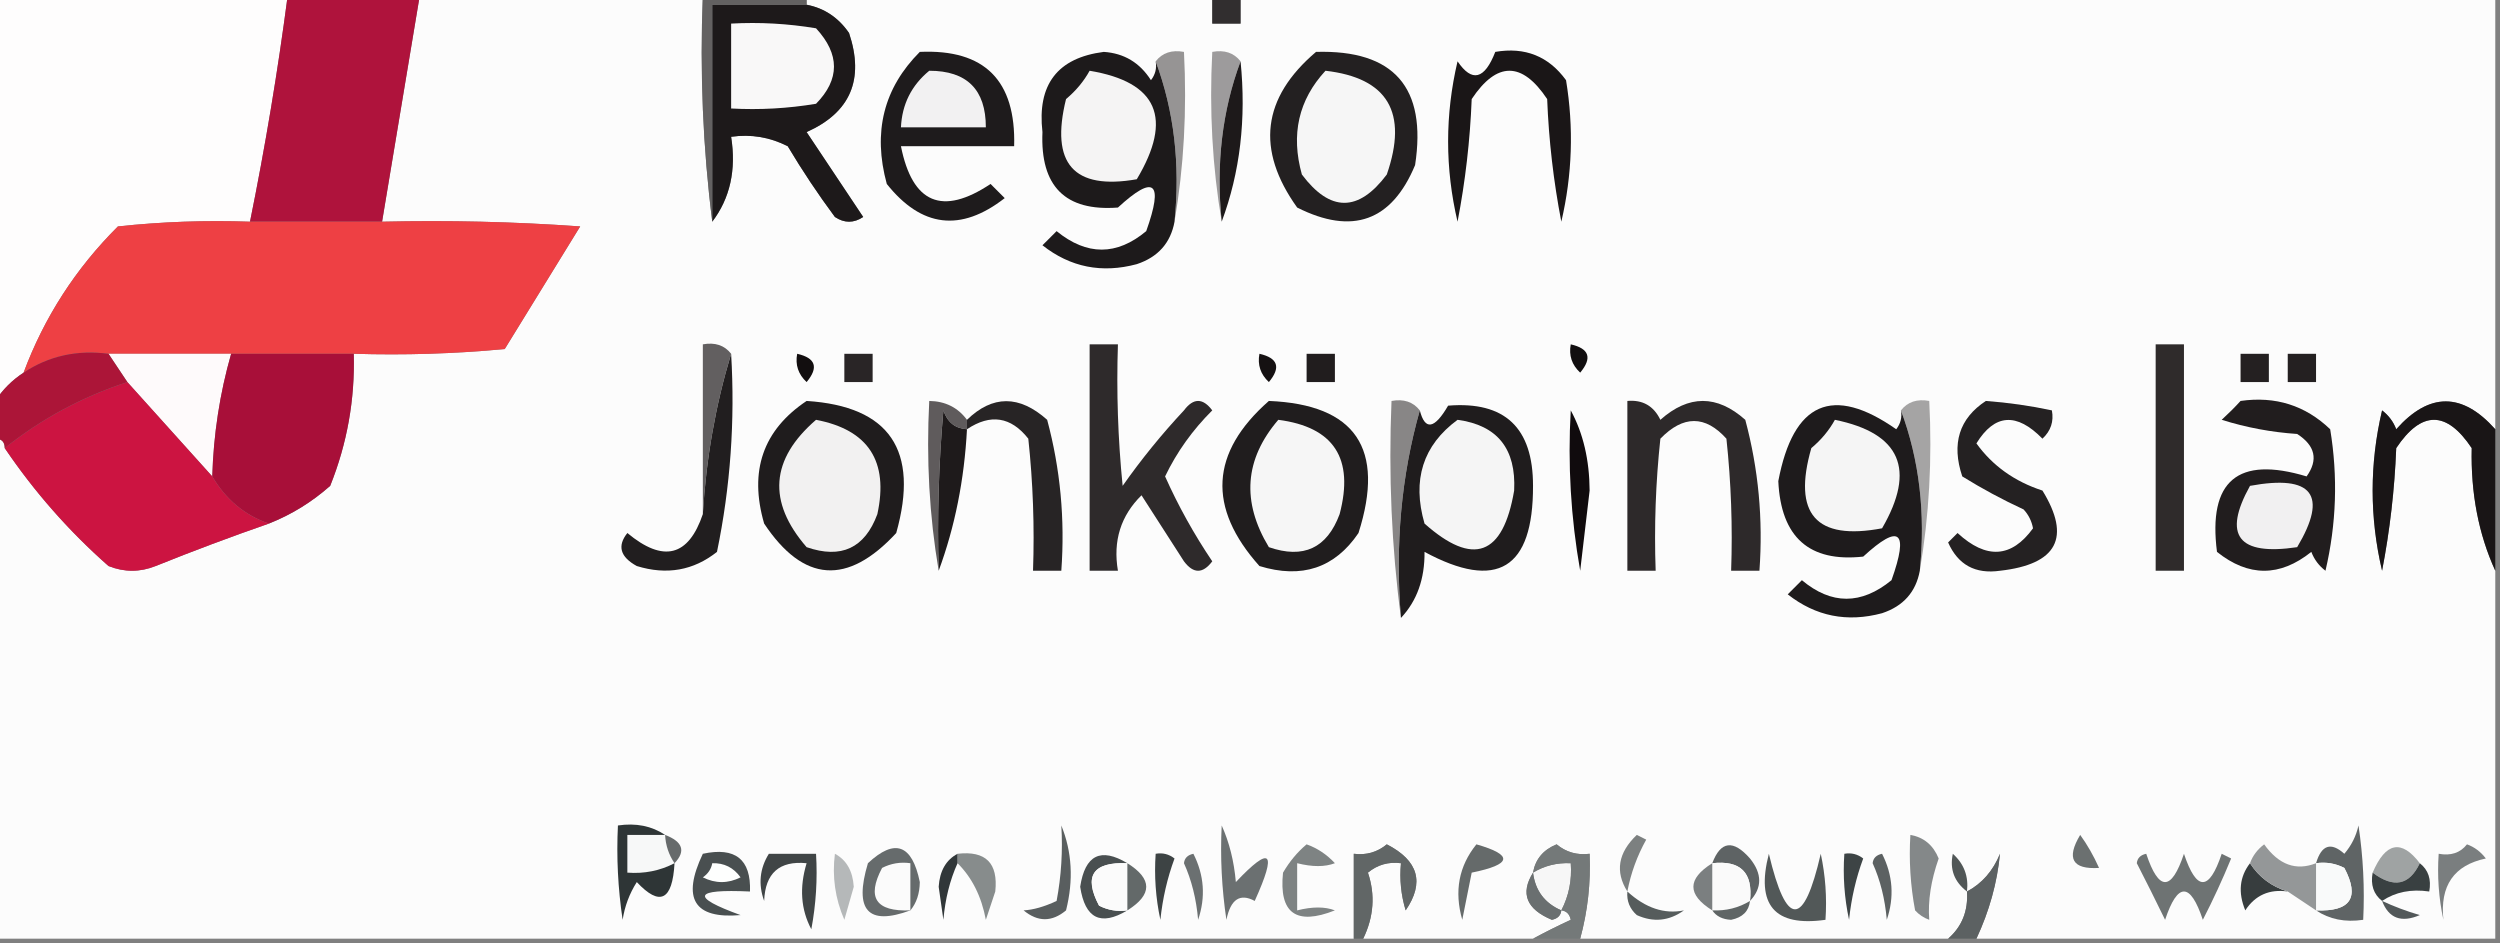 <!--?xml version="1.0" encoding="UTF-8"?-->

<svg xmlns:xlink="http://www.w3.org/1999/xlink" style="shape-rendering:geometricPrecision; text-rendering:geometricPrecision; image-rendering:optimizeQuality; fill-rule:evenodd; clip-rule:evenodd" height="100px" width="265px" version="1.1" xmlns="http://www.w3.org/2000/svg">
<rect width="100%" height="100%" fill="#808080" stroke="none"/>
<g><path d="M -0.5,-0.5 C 9.833,-0.5 20.167,-0.5 30.5,-0.5C 29.442,7.581 28.108,15.582 26.5,23.5C 21.822,23.334 17.155,23.501 12.5,24C 8.024,28.458 4.69,33.625 2.5,39.5C 1.272,40.306 0.272,41.306 -0.5,42.5C -0.5,28.167 -0.5,13.833 -0.5,-0.5 Z" fill="#fefdfd" style="opacity:1"></path></g>
<g><path d="M 44.5,-0.5 C 54.5,-0.5 64.5,-0.5 74.5,-0.5C 74.174,7.684 74.508,15.684 75.5,23.5C 77.388,21.012 78.055,18.012 77.5,14.5C 79.604,14.201 81.604,14.534 83.5,15.5C 85.043,18.086 86.709,20.586 88.5,23C 89.5,23.667 90.5,23.667 91.5,23C 89.5,20 87.5,17 85.5,14C 90.143,11.928 91.643,8.428 90,3.5C 88.871,1.859 87.371,0.859 85.5,0.5C 85.5,0.167 85.5,-0.167 85.5,-0.5C 99.833,-0.5 114.167,-0.5 128.5,-0.5C 128.5,0.5 128.5,1.5 128.5,2.5C 129.5,2.5 130.5,2.5 131.5,2.5C 131.5,1.5 131.5,0.5 131.5,-0.5C 175.833,-0.5 220.167,-0.5 264.5,-0.5C 264.5,14.833 264.5,30.167 264.5,45.5C 260.996,41.565 257.496,41.565 254,45.5C 253.692,44.692 253.192,44.025 252.5,43.5C 251.167,49.167 251.167,54.833 252.5,60.5C 253.328,56.204 253.828,51.871 254,47.5C 256.667,43.5 259.333,43.5 262,47.5C 261.892,52.28 262.725,56.614 264.5,60.5C 264.5,73.5 264.5,86.5 264.5,99.5C 246.167,99.5 227.833,99.5 209.5,99.5C 210.866,96.579 211.699,93.579 212,90.5C 211.26,92.319 210.093,93.652 208.5,94.5C 208.635,96.554 207.968,98.221 206.5,99.5C 193.5,99.5 180.5,99.5 167.5,99.5C 168.299,96.57 168.632,93.57 168.5,90.5C 167.178,90.67 166.011,90.337 165,89.5C 163.583,90.078 162.75,91.078 162.5,92.5C 161.13,94.707 161.797,96.374 164.5,97.5C 165.107,97.376 165.44,97.043 165.5,96.5C 166.043,96.56 166.376,96.893 166.5,97.5C 165.051,98.172 163.718,98.839 162.5,99.5C 156.5,99.5 150.5,99.5 144.5,99.5C 145.625,97.18 145.792,94.846 145,92.5C 146.011,91.663 147.178,91.33 148.5,91.5C 148.34,93.199 148.506,94.866 149,96.5C 151.022,93.552 150.356,91.219 147,89.5C 145.989,90.337 144.822,90.67 143.5,90.5C 143.5,93.5 143.5,96.5 143.5,99.5C 95.5,99.5 47.5,99.5 -0.5,99.5C -0.5,81.833 -0.5,64.167 -0.5,46.5C 0.167,46.5 0.5,46.833 0.5,47.5C 3.644,52.143 7.311,56.309 11.5,60C 13.167,60.667 14.833,60.667 16.5,60C 20.485,58.395 24.485,56.895 28.5,55.5C 30.89,54.554 33.056,53.221 35,51.5C 36.796,47.017 37.63,42.351 37.5,37.5C 42.844,37.666 48.177,37.499 53.5,37C 56.167,32.667 58.833,28.333 61.5,24C 54.508,23.5 47.508,23.334 40.5,23.5C 41.837,15.489 43.17,7.489 44.5,-0.5 Z" fill="#fcfcfc" style="opacity:1"></path></g>
<g><path d="M 85.5,0.5 C 87.371,0.859 88.871,1.859 90,3.5C 91.643,8.428 90.143,11.928 85.5,14C 87.5,17 89.5,20 91.5,23C 90.5,23.667 89.5,23.667 88.5,23C 86.709,20.586 85.043,18.086 83.5,15.5C 81.604,14.534 79.604,14.201 77.5,14.5C 78.055,18.012 77.388,21.012 75.5,23.5C 75.5,15.833 75.5,8.167 75.5,0.5C 78.833,0.5 82.167,0.5 85.5,0.5 Z" fill="#1d191a" style="opacity:1"></path></g>
<g><path d="M 30.5,-0.5 C 35.167,-0.5 39.833,-0.5 44.5,-0.5C 43.17,7.489 41.837,15.489 40.5,23.5C 35.833,23.5 31.167,23.5 26.5,23.5C 28.108,15.582 29.442,7.581 30.5,-0.5 Z" fill="#af133c" style="opacity:1"></path></g>
<g><path d="M 74.5,-0.5 C 78.167,-0.5 81.833,-0.5 85.5,-0.5C 85.5,-0.167 85.5,0.167 85.5,0.5C 82.167,0.5 78.833,0.5 75.5,0.5C 75.5,8.167 75.5,15.833 75.5,23.5C 74.508,15.684 74.174,7.684 74.5,-0.5 Z" fill="#636161" style="opacity:1"></path></g>
<g><path d="M 128.5,-0.5 C 129.5,-0.5 130.5,-0.5 131.5,-0.5C 131.5,0.5 131.5,1.5 131.5,2.5C 130.5,2.5 129.5,2.5 128.5,2.5C 128.5,1.5 128.5,0.5 128.5,-0.5 Z" fill="#312e2f" style="opacity:1"></path></g>
<g><path d="M 77.5,2.5 C 80.518,2.335 83.518,2.502 86.5,3C 89.034,5.747 89.034,8.413 86.5,11C 83.518,11.498 80.518,11.665 77.5,11.5C 77.5,8.5 77.5,5.5 77.5,2.5 Z" fill="#f9f8f8" style="opacity:1"></path></g>
<g><path d="M 139.5,5.5 C 147.761,5.264 151.261,9.264 150,17.5C 147.523,23.45 143.357,24.95 137.5,22C 133.106,15.866 133.773,10.366 139.5,5.5 Z" fill="#232021" style="opacity:1"></path></g>
<g><path d="M 122.5,6.5 C 123.209,5.596 124.209,5.263 125.5,5.5C 125.823,11.69 125.49,17.69 124.5,23.5C 125.117,17.402 124.45,11.735 122.5,6.5 Z" fill="#969494" style="opacity:1"></path></g>
<g><path d="M 131.5,6.5 C 129.55,11.735 128.883,17.402 129.5,23.5C 128.51,17.69 128.177,11.69 128.5,5.5C 129.791,5.263 130.791,5.596 131.5,6.5 Z" fill="#9d9b9c" style="opacity:1"></path></g>
<g><path d="M 131.5,6.5 C 132.117,12.598 131.45,18.265 129.5,23.5C 128.883,17.402 129.55,11.735 131.5,6.5 Z" fill="#1d191a" style="opacity:1"></path></g>
<g><path d="M 122.5,6.5 C 124.45,11.735 125.117,17.402 124.5,23.5C 124.084,25.753 122.751,27.253 120.5,28C 116.793,28.996 113.459,28.33 110.5,26C 111,25.5 111.5,25 112,24.5C 115.204,27.113 118.37,27.113 121.5,24.5C 123.363,19.278 122.363,18.445 118.5,22C 112.921,22.422 110.255,19.755 110.5,14C 109.922,8.967 112.088,6.134 117,5.5C 119.151,5.643 120.818,6.643 122,8.5C 122.464,7.906 122.631,7.239 122.5,6.5 Z" fill="#1d1a1b" style="opacity:1"></path></g>
<g><path d="M 115.5,7.5 C 122.698,8.699 124.365,12.532 120.5,19C 113.806,20.176 111.306,17.343 113,10.5C 114.045,9.627 114.878,8.627 115.5,7.5 Z" fill="#f5f4f4" style="opacity:1"></path></g>
<g><path d="M 140.5,7.5 C 147.109,8.258 149.276,11.925 147,18.5C 144,22.5 141,22.5 138,18.5C 136.812,14.259 137.645,10.592 140.5,7.5 Z" fill="#f6f6f6" style="opacity:1"></path></g>
<g><path d="M 158.5,5.5 C 161.652,4.959 164.152,5.959 166,8.5C 166.829,13.533 166.662,18.533 165.5,23.5C 164.672,19.204 164.172,14.871 164,10.5C 161.333,6.5 158.667,6.5 156,10.5C 155.828,14.871 155.328,19.204 154.5,23.5C 153.167,17.833 153.167,12.167 154.5,6.5C 156.03,8.762 157.363,8.428 158.5,5.5 Z" fill="#1a1617" style="opacity:1"></path></g>
<g><path d="M 97.5,5.5 C 104.364,5.191 107.697,8.525 107.5,15.5C 103.5,15.5 99.5,15.5 95.5,15.5C 96.712,21.572 99.878,22.905 105,19.5C 105.5,20 106,20.5 106.5,21C 101.85,24.622 97.683,24.122 94,19.5C 92.496,14.01 93.663,9.343 97.5,5.5 Z" fill="#1e1b1c" style="opacity:1"></path></g>
<g><path d="M 98.5,7.5 C 102.5,7.5 104.5,9.5 104.5,13.5C 101.5,13.5 98.5,13.5 95.5,13.5C 95.615,11.053 96.615,9.053 98.5,7.5 Z" fill="#f2f1f2" style="opacity:1"></path></g>
<g><path d="M 26.5,23.5 C 31.167,23.5 35.833,23.5 40.5,23.5C 47.508,23.334 54.508,23.5 61.5,24C 58.833,28.333 56.167,32.667 53.5,37C 48.177,37.499 42.844,37.666 37.5,37.5C 33.167,37.5 28.833,37.5 24.5,37.5C 20.167,37.5 15.833,37.5 11.5,37.5C 8.162,37.065 5.162,37.732 2.5,39.5C 4.69,33.625 8.024,28.458 12.5,24C 17.155,23.501 21.822,23.334 26.5,23.5 Z" fill="#ee4044" style="opacity:1"></path></g>
<g><path d="M 11.5,37.5 C 15.833,37.5 20.167,37.5 24.5,37.5C 23.298,41.714 22.631,46.048 22.5,50.5C 19.5,47.167 16.5,43.833 13.5,40.5C 12.833,39.5 12.167,38.5 11.5,37.5 Z" fill="#fefafb" style="opacity:1"></path></g>
<g><path d="M 166.5,36.5 C 168.465,36.948 168.798,37.948 167.5,39.5C 166.614,38.675 166.281,37.675 166.5,36.5 Z" fill="#110e0f" style="opacity:1"></path></g>
<g><path d="M 228.5,36.5 C 229.5,36.5 230.5,36.5 231.5,36.5C 231.5,44.5 231.5,52.5 231.5,60.5C 230.5,60.5 229.5,60.5 228.5,60.5C 228.5,52.5 228.5,44.5 228.5,36.5 Z" fill="#2f2b2b" style="opacity:1"></path></g>
<g><path d="M 77.5,37.5 C 75.854,42.927 74.854,48.594 74.5,54.5C 74.5,48.5 74.5,42.5 74.5,36.5C 75.791,36.263 76.791,36.596 77.5,37.5 Z" fill="#625f60" style="opacity:1"></path></g>
<g><path d="M 84.5,37.5 C 86.465,37.948 86.798,38.948 85.5,40.5C 84.614,39.675 84.281,38.675 84.5,37.5 Z" fill="#120e0f" style="opacity:1"></path></g>
<g><path d="M 89.5,37.5 C 90.5,37.5 91.5,37.5 92.5,37.5C 92.5,38.5 92.5,39.5 92.5,40.5C 91.5,40.5 90.5,40.5 89.5,40.5C 89.5,39.5 89.5,38.5 89.5,37.5 Z" fill="#292526" style="opacity:1"></path></g>
<g><path d="M 133.5,37.5 C 135.465,37.948 135.798,38.948 134.5,40.5C 133.614,39.675 133.281,38.675 133.5,37.5 Z" fill="#151112" style="opacity:1"></path></g>
<g><path d="M 237.5,37.5 C 238.5,37.5 239.5,37.5 240.5,37.5C 240.5,38.5 240.5,39.5 240.5,40.5C 239.5,40.5 238.5,40.5 237.5,40.5C 237.5,39.5 237.5,38.5 237.5,37.5 Z" fill="#242021" style="opacity:1"></path></g>
<g><path d="M 138.5,37.5 C 139.5,37.5 140.5,37.5 141.5,37.5C 141.5,38.5 141.5,39.5 141.5,40.5C 140.5,40.5 139.5,40.5 138.5,40.5C 138.5,39.5 138.5,38.5 138.5,37.5 Z" fill="#211d1e" style="opacity:1"></path></g>
<g><path d="M 242.5,37.5 C 243.5,37.5 244.5,37.5 245.5,37.5C 245.5,38.5 245.5,39.5 245.5,40.5C 244.5,40.5 243.5,40.5 242.5,40.5C 242.5,39.5 242.5,38.5 242.5,37.5 Z" fill="#242021" style="opacity:1"></path></g>
<g><path d="M 24.5,37.5 C 28.833,37.5 33.167,37.5 37.5,37.5C 37.63,42.351 36.796,47.017 35,51.5C 33.056,53.221 30.89,54.554 28.5,55.5C 25.94,54.615 23.94,52.949 22.5,50.5C 22.631,46.048 23.298,41.714 24.5,37.5 Z" fill="#a80f39" style="opacity:1"></path></g>
<g><path d="M 13.5,40.5 C 16.5,43.833 19.5,47.167 22.5,50.5C 23.94,52.949 25.94,54.615 28.5,55.5C 24.485,56.895 20.485,58.395 16.5,60C 14.833,60.667 13.167,60.667 11.5,60C 7.311,56.309 3.644,52.143 0.5,47.5C 4.387,44.389 8.72,42.056 13.5,40.5 Z" fill="#cc1441" style="opacity:1"></path></g>
<g><path d="M 11.5,37.5 C 12.167,38.5 12.833,39.5 13.5,40.5C 8.72,42.056 4.387,44.389 0.5,47.5C 0.5,46.833 0.167,46.5 -0.5,46.5C -0.5,45.167 -0.5,43.833 -0.5,42.5C 0.272,41.306 1.272,40.306 2.5,39.5C 5.162,37.732 8.162,37.065 11.5,37.5 Z" fill="#ac1538" style="opacity:1"></path></g>
<g><path d="M 134.5,42.5 C 143.688,42.878 146.854,47.544 144,56.5C 141.487,60.212 137.987,61.378 133.5,60C 127.953,53.797 128.286,47.964 134.5,42.5 Z" fill="#201d1e" style="opacity:1"></path></g>
<g><path d="M 201.5,43.5 C 202.209,42.596 203.209,42.263 204.5,42.5C 204.823,48.69 204.49,54.69 203.5,60.5C 204.117,54.402 203.45,48.735 201.5,43.5 Z" fill="#a5a4a4" style="opacity:1"></path></g>
<g><path d="M 102.5,44.5 C 102.5,44.833 102.5,45.167 102.5,45.5C 101.25,45.423 100.417,44.756 100,43.5C 99.501,49.157 99.334,54.824 99.5,60.5C 98.51,54.69 98.177,48.69 98.5,42.5C 100.199,42.527 101.533,43.194 102.5,44.5 Z" fill="#5f5b5c" style="opacity:1"></path></g>
<g><path d="M 150.5,43.5 C 148.537,50.424 147.87,57.757 148.5,65.5C 147.508,58.018 147.175,50.352 147.5,42.5C 148.791,42.263 149.791,42.596 150.5,43.5 Z" fill="#888686" style="opacity:1"></path></g>
<g><path d="M 166.5,43.5 C 167.814,45.915 168.481,48.748 168.5,52C 168.167,54.833 167.833,57.667 167.5,60.5C 166.505,54.872 166.171,49.206 166.5,43.5 Z" fill="#100b0d" style="opacity:1"></path></g>
<g><path d="M 135.5,44.5 C 141.392,45.264 143.559,48.598 142,54.5C 140.666,58.104 138.166,59.271 134.5,58C 131.585,53.176 131.919,48.676 135.5,44.5 Z" fill="#f6f6f6" style="opacity:1"></path></g>
<g><path d="M 102.5,45.5 C 102.5,45.167 102.5,44.833 102.5,44.5C 105.216,41.866 108.049,41.866 111,44.5C 112.397,49.708 112.897,55.041 112.5,60.5C 111.5,60.5 110.5,60.5 109.5,60.5C 109.666,55.822 109.499,51.155 109,46.5C 107.158,44.166 104.991,43.832 102.5,45.5 Z" fill="#272425" style="opacity:1"></path></g>
<g><path d="M 237.5,42.5 C 241.192,41.971 244.358,42.971 247,45.5C 247.829,50.533 247.662,55.533 246.5,60.5C 245.808,59.975 245.308,59.308 245,58.5C 241.667,61.167 238.333,61.167 235,58.5C 234.036,50.966 237.202,48.299 244.5,50.5C 245.754,48.741 245.421,47.241 243.5,46C 240.774,45.818 238.107,45.318 235.5,44.5C 236.243,43.818 236.909,43.151 237.5,42.5 Z" fill="#211d1e" style="opacity:1"></path></g>
<g><path d="M 264.5,45.5 C 264.5,50.5 264.5,55.5 264.5,60.5C 262.725,56.614 261.892,52.28 262,47.5C 259.333,43.5 256.667,43.5 254,47.5C 253.828,51.871 253.328,56.204 252.5,60.5C 251.167,54.833 251.167,49.167 252.5,43.5C 253.192,44.025 253.692,44.692 254,45.5C 257.496,41.565 260.996,41.565 264.5,45.5 Z" fill="#191516" style="opacity:1"></path></g>
<g><path d="M 102.5,45.5 C 102.215,50.859 101.215,55.859 99.5,60.5C 99.334,54.824 99.501,49.157 100,43.5C 100.417,44.756 101.25,45.423 102.5,45.5 Z" fill="#1e1a1b" style="opacity:1"></path></g>
<g><path d="M 172.5,42.5 C 174.124,42.36 175.29,43.027 176,44.5C 179,41.833 182,41.833 185,44.5C 186.397,49.708 186.897,55.041 186.5,60.5C 185.5,60.5 184.5,60.5 183.5,60.5C 183.666,55.822 183.499,51.155 183,46.5C 180.756,44.006 178.423,44.006 176,46.5C 175.501,51.155 175.334,55.822 175.5,60.5C 174.5,60.5 173.5,60.5 172.5,60.5C 172.5,54.5 172.5,48.5 172.5,42.5 Z" fill="#2d292a" style="opacity:1"></path></g>
<g><path d="M 85.5,42.5 C 94.302,43.064 97.469,47.731 95,56.5C 89.833,62.092 85.167,61.759 81,55.5C 79.379,49.923 80.879,45.589 85.5,42.5 Z" fill="#1f1c1d" style="opacity:1"></path></g>
<g><path d="M 86.5,44.5 C 92.05,45.561 94.216,48.895 93,54.5C 91.666,58.104 89.166,59.271 85.5,58C 81.327,53.183 81.661,48.683 86.5,44.5 Z" fill="#f2f1f1" style="opacity:1"></path></g>
<g><path d="M 115.5,36.5 C 116.5,36.5 117.5,36.5 118.5,36.5C 118.334,41.511 118.501,46.511 119,51.5C 120.977,48.688 123.144,46.022 125.5,43.5C 126.5,42.167 127.5,42.167 128.5,43.5C 126.411,45.58 124.744,47.913 123.5,50.5C 124.896,53.624 126.563,56.624 128.5,59.5C 127.5,60.833 126.5,60.833 125.5,59.5C 124,57.167 122.5,54.833 121,52.5C 118.797,54.669 117.964,57.335 118.5,60.5C 117.5,60.5 116.5,60.5 115.5,60.5C 115.5,52.5 115.5,44.5 115.5,36.5 Z" fill="#2e2a2b" style="opacity:1"></path></g>
<g><path d="M 238.5,51.5 C 245.137,50.282 246.803,52.449 243.5,58C 237.244,58.934 235.577,56.767 238.5,51.5 Z" fill="#f1f0f1" style="opacity:1"></path></g>
<g><path d="M 210.5,42.5 C 212.861,42.674 215.194,43.007 217.5,43.5C 217.719,44.675 217.386,45.675 216.5,46.5C 213.763,43.697 211.429,43.864 209.5,47C 211.21,49.372 213.544,51.038 216.5,52C 219.562,56.983 218.062,59.816 212,60.5C 209.383,60.873 207.55,59.873 206.5,57.5C 206.833,57.167 207.167,56.833 207.5,56.5C 210.552,59.311 213.219,59.144 215.5,56C 215.355,55.228 215.022,54.561 214.5,54C 212.254,52.961 210.087,51.794 208,50.5C 206.837,47.029 207.67,44.362 210.5,42.5 Z" fill="#242122" style="opacity:1"></path></g>
<g><path d="M 77.5,37.5 C 77.925,44.615 77.425,51.615 76,58.5C 73.503,60.478 70.669,60.978 67.5,60C 65.74,59.035 65.406,57.868 66.5,56.5C 70.309,59.669 72.976,59.002 74.5,54.5C 74.854,48.594 75.854,42.927 77.5,37.5 Z" fill="#211e1f" style="opacity:1"></path></g>
<g><path d="M 148.5,65.5 C 147.87,57.757 148.537,50.424 150.5,43.5C 151.053,45.657 152.053,45.49 153.5,43C 159.509,42.507 162.509,45.34 162.5,51.5C 162.527,60.316 158.694,62.65 151,58.5C 151.03,61.361 150.197,63.695 148.5,65.5 Z" fill="#1f1c1d" style="opacity:1"></path></g>
<g><path d="M 154.5,44.5 C 158.722,45.071 160.722,47.571 160.5,52C 159.328,58.913 156.161,60.08 151,55.5C 149.663,50.872 150.83,47.205 154.5,44.5 Z" fill="#f5f5f5" style="opacity:1"></path></g>
<g><path d="M 201.5,43.5 C 203.45,48.735 204.117,54.402 203.5,60.5C 203.084,62.752 201.751,64.252 199.5,65C 195.793,65.996 192.459,65.33 189.5,63C 190,62.5 190.5,62 191,61.5C 194.13,64.122 197.297,64.122 200.5,61.5C 202.363,56.278 201.363,55.445 197.5,59C 191.781,59.623 188.781,56.956 188.5,51C 190.089,42.613 194.256,40.78 201,45.5C 201.464,44.906 201.631,44.239 201.5,43.5 Z" fill="#1e1b1c" style="opacity:1"></path></g>
<g><path d="M 194.5,44.5 C 201.456,45.919 203.123,49.752 199.5,56C 192.495,57.324 189.995,54.49 192,47.5C 193.045,46.627 193.878,45.627 194.5,44.5 Z" fill="#f5f5f5" style="opacity:1"></path></g>
<g><path d="M 70.5,88.5 C 70.557,89.609 70.89,90.609 71.5,91.5C 69.958,92.301 68.291,92.634 66.5,92.5C 66.5,91.167 66.5,89.833 66.5,88.5C 67.833,88.5 69.167,88.5 70.5,88.5 Z" fill="#f7f8f8" style="opacity:1"></path></g>
<g><path d="M 129.5,87.5 C 130.309,89.292 130.809,91.292 131,93.5C 134.724,89.56 135.39,90.227 133,95.5C 131.442,94.655 130.442,95.322 130,97.5C 129.502,94.183 129.335,90.85 129.5,87.5 Z" fill="#6b7071" style="opacity:1"></path></g>
<g><path d="M 70.5,88.5 C 69.167,88.5 67.833,88.5 66.5,88.5C 66.5,89.833 66.5,91.167 66.5,92.5C 68.291,92.634 69.958,92.301 71.5,91.5C 71.282,95.451 69.949,96.118 67.5,93.5C 66.719,94.729 66.219,96.062 66,97.5C 65.502,94.183 65.335,90.85 65.5,87.5C 67.415,87.216 69.081,87.549 70.5,88.5 Z" fill="#2e3536" style="opacity:1"></path></g>
<g><path d="M 112.5,87.5 C 113.638,90.303 113.805,93.303 113,96.5C 111.506,97.747 110.006,97.747 108.5,96.5C 109.53,96.445 110.697,96.112 112,95.5C 112.497,92.854 112.664,90.187 112.5,87.5 Z" fill="#595e5f" style="opacity:1"></path></g>
<g><path d="M 70.5,88.5 C 72.382,89.221 72.715,90.221 71.5,91.5C 70.89,90.609 70.557,89.609 70.5,88.5 Z" fill="#666a6b" style="opacity:1"></path></g>
<g><path d="M 81.5,90.5 C 83.167,90.5 84.833,90.5 86.5,90.5C 86.664,93.187 86.497,95.854 86,98.5C 84.887,96.408 84.721,94.075 85.5,91.5C 82.612,91.22 81.112,92.553 81,95.5C 80.36,93.735 80.527,92.068 81.5,90.5 Z" fill="#404546" style="opacity:1"></path></g>
<g><path d="M 119.5,91.5 C 115.839,91.35 114.839,92.85 116.5,96C 117.448,96.483 118.448,96.65 119.5,96.5C 116.676,98.201 115.009,97.367 114.5,94C 115.009,90.633 116.676,89.799 119.5,91.5 Z" fill="#494f50" style="opacity:1"></path></g>
<g><path d="M 185.5,95.5 C 185.833,92.5 184.5,91.167 181.5,91.5C 182.389,89.141 183.722,88.975 185.5,91C 186.801,92.615 186.801,94.115 185.5,95.5 Z" fill="#5e6364" style="opacity:1"></path></g>
<g><path d="M 220.5,88.5 C 221.249,89.531 221.915,90.698 222.5,92C 219.668,92.174 219.001,91.007 220.5,88.5 Z" fill="#6b7070" style="opacity:1"></path></g>
<g><path d="M 245.5,96.5 C 249.161,96.65 250.161,95.15 248.5,92C 247.552,91.517 246.552,91.35 245.5,91.5C 246.078,89.556 247.078,89.223 248.5,90.5C 249.251,89.624 249.751,88.624 250,87.5C 250.498,90.817 250.665,94.15 250.5,97.5C 248.585,97.784 246.919,97.451 245.5,96.5 Z" fill="#5f6465" style="opacity:1"></path></g>
<g><path d="M 88.5,90.5 C 89.725,91.152 90.392,92.319 90.5,94C 90.167,95.167 89.833,96.333 89.5,97.5C 88.526,95.257 88.192,92.924 88.5,90.5 Z" fill="#b5b8b9" style="opacity:1"></path></g>
<g><path d="M 96.5,96.5 C 92.001,98.163 90.501,96.496 92,91.5C 94.853,88.833 96.686,89.5 97.5,93.5C 97.481,94.726 97.147,95.726 96.5,96.5 Z" fill="#666b6c" style="opacity:1"></path></g>
<g><path d="M 96.5,96.5 C 92.839,96.65 91.839,95.15 93.5,92C 94.448,91.517 95.448,91.35 96.5,91.5C 96.5,93.167 96.5,94.833 96.5,96.5 Z" fill="#fbfbfb" style="opacity:1"></path></g>
<g><path d="M 119.5,91.5 C 119.5,93.167 119.5,94.833 119.5,96.5C 118.448,96.65 117.448,96.483 116.5,96C 114.839,92.85 115.839,91.35 119.5,91.5 Z" fill="#fbfbfb" style="opacity:1"></path></g>
<g><path d="M 156.5,89.5 C 160.447,90.63 160.281,91.63 156,92.5C 155.667,94.167 155.333,95.833 155,97.5C 154.133,94.479 154.633,91.812 156.5,89.5 Z" fill="#656a6a" style="opacity:1"></path></g>
<g><path d="M 165.5,96.5 C 163.738,95.738 162.738,94.404 162.5,92.5C 163.708,91.766 165.041,91.433 166.5,91.5C 166.634,93.291 166.301,94.958 165.5,96.5 Z" fill="#f7f7f7" style="opacity:1"></path></g>
<g><path d="M 172.5,94.5 C 171.181,92.394 171.514,90.394 173.5,88.5C 173.833,88.667 174.167,88.833 174.5,89C 173.536,90.725 172.869,92.559 172.5,94.5 Z" fill="#7c8080" style="opacity:1"></path></g>
<g><path d="M 181.5,91.5 C 184.5,91.167 185.833,92.5 185.5,95.5C 184.292,96.234 182.959,96.567 181.5,96.5C 181.5,94.833 181.5,93.167 181.5,91.5 Z" fill="#fafafa" style="opacity:1"></path></g>
<g><path d="M 187.5,90.5 C 189.365,98.351 191.199,98.351 193,90.5C 193.497,92.81 193.663,95.143 193.5,97.5C 188.094,98.265 186.094,95.931 187.5,90.5 Z" fill="#525858" style="opacity:1"></path></g>
<g><path d="M 245.5,91.5 C 246.552,91.35 247.552,91.517 248.5,92C 250.161,95.15 249.161,96.65 245.5,96.5C 245.5,94.833 245.5,93.167 245.5,91.5 Z" fill="#f9fafa" style="opacity:1"></path></g>
<g><path d="M 256.5,91.5 C 255.393,93.847 253.726,94.18 251.5,92.5C 252.877,89.274 254.543,88.941 256.5,91.5 Z" fill="#9fa3a3" style="opacity:1"></path></g>
<g><path d="M 101.5,91.5 C 101.5,91.167 101.5,90.833 101.5,90.5C 104.488,90.155 105.821,91.488 105.5,94.5C 105.167,95.5 104.833,96.5 104.5,97.5C 104.036,95.025 103.036,93.025 101.5,91.5 Z" fill="#878c8c" style="opacity:1"></path></g>
<g><path d="M 167.5,99.5 C 165.833,99.5 164.167,99.5 162.5,99.5C 163.718,98.839 165.051,98.172 166.5,97.5C 166.376,96.893 166.043,96.56 165.5,96.5C 166.301,94.958 166.634,93.291 166.5,91.5C 165.041,91.433 163.708,91.766 162.5,92.5C 162.75,91.078 163.583,90.078 165,89.5C 166.011,90.337 167.178,90.67 168.5,90.5C 168.632,93.57 168.299,96.57 167.5,99.5 Z" fill="#747979" style="opacity:1"></path></g>
<g><path d="M 195.5,90.5 C 196.239,90.369 196.906,90.536 197.5,91C 196.736,93.069 196.236,95.236 196,97.5C 195.503,95.19 195.337,92.857 195.5,90.5 Z" fill="#3d4445" style="opacity:1"></path></g>
<g><path d="M 198.5,91.5 C 198.56,90.957 198.893,90.624 199.5,90.5C 200.647,92.765 200.814,95.098 200,97.5C 199.809,95.292 199.309,93.292 198.5,91.5 Z" fill="#5c6162" style="opacity:1"></path></g>
<g><path d="M 202.5,88.5 C 203.922,88.75 204.922,89.583 205.5,91C 204.68,93.333 204.347,95.5 204.5,97.5C 203.914,97.291 203.414,96.957 203,96.5C 202.503,93.854 202.336,91.187 202.5,88.5 Z" fill="#848889" style="opacity:1"></path></g>
<g><path d="M 74.5,90.5 C 77.95,89.756 79.616,91.09 79.5,94.5C 73.49,94.225 73.157,95.058 78.5,97C 73.57,97.427 72.237,95.26 74.5,90.5 Z" fill="#494f50" style="opacity:1"></path></g>
<g><path d="M 75.5,91.5 C 76.756,91.461 77.756,91.961 78.5,93C 77.167,93.667 75.833,93.667 74.5,93C 75.056,92.617 75.389,92.117 75.5,91.5 Z" fill="#fefffe" style="opacity:1"></path></g>
<g><path d="M 119.5,91.5 C 122.167,93.167 122.167,94.833 119.5,96.5C 119.5,94.833 119.5,93.167 119.5,91.5 Z" fill="#636969" style="opacity:1"></path></g>
<g><path d="M 122.5,90.5 C 123.239,90.369 123.906,90.536 124.5,91C 123.736,93.069 123.236,95.236 123,97.5C 122.503,95.19 122.337,92.857 122.5,90.5 Z" fill="#3d4344" style="opacity:1"></path></g>
<g><path d="M 125.5,91.5 C 125.56,90.957 125.893,90.624 126.5,90.5C 127.647,92.765 127.814,95.098 127,97.5C 126.809,95.292 126.309,93.292 125.5,91.5 Z" fill="#6b7071" style="opacity:1"></path></g>
<g><path d="M 138.5,89.5 C 139.643,89.908 140.643,90.575 141.5,91.5C 140.443,91.906 139.109,91.906 137.5,91.5C 137.5,93.167 137.5,94.833 137.5,96.5C 139.109,96.094 140.443,96.094 141.5,96.5C 137.385,98.132 135.552,96.799 136,92.5C 136.698,91.309 137.531,90.309 138.5,89.5 Z" fill="#7e8383" style="opacity:1"></path></g>
<g><path d="M 181.5,91.5 C 181.5,93.167 181.5,94.833 181.5,96.5C 178.833,94.833 178.833,93.167 181.5,91.5 Z" fill="#7b7f80" style="opacity:1"></path></g>
<g><path d="M 208.5,94.5 C 207.152,93.473 206.652,92.14 207,90.5C 208.188,91.563 208.688,92.897 208.5,94.5 Z" fill="#515757" style="opacity:1"></path></g>
<g><path d="M 226.5,91.5 C 226.56,90.957 226.893,90.624 227.5,90.5C 228.833,94.5 230.167,94.5 231.5,90.5C 232.833,94.5 234.167,94.5 235.5,90.5C 235.833,90.667 236.167,90.833 236.5,91C 235.598,93.202 234.598,95.368 233.5,97.5C 232.167,93.5 230.833,93.5 229.5,97.5C 228.482,95.406 227.482,93.406 226.5,91.5 Z" fill="#6e7373" style="opacity:1"></path></g>
<g><path d="M 238.5,91.5 C 239.448,92.978 240.781,93.978 242.5,94.5C 240.549,94.227 239.049,94.893 238,96.5C 237.22,94.613 237.387,92.946 238.5,91.5 Z" fill="#373d3e" style="opacity:1"></path></g>
<g><path d="M 245.5,91.5 C 245.5,93.167 245.5,94.833 245.5,96.5C 244.5,95.833 243.5,95.167 242.5,94.5C 240.781,93.978 239.448,92.978 238.5,91.5C 238.783,90.711 239.283,90.044 240,89.5C 241.553,91.673 243.386,92.34 245.5,91.5 Z" fill="#949798" style="opacity:1"></path></g>
<g><path d="M 256.5,91.5 C 257.404,92.209 257.737,93.209 257.5,94.5C 255.585,94.216 253.919,94.549 252.5,95.5C 251.596,94.791 251.263,93.791 251.5,92.5C 253.726,94.18 255.393,93.847 256.5,91.5 Z" fill="#394041" style="opacity:1"></path></g>
<g><path d="M 261.5,89.5 C 262.289,89.783 262.956,90.283 263.5,91C 260.121,91.711 258.621,93.878 259,97.5C 258.503,95.19 258.337,92.857 258.5,90.5C 259.791,90.737 260.791,90.404 261.5,89.5 Z" fill="#7a7e7f" style="opacity:1"></path></g>
<g><path d="M 101.5,90.5 C 101.5,90.833 101.5,91.167 101.5,91.5C 100.691,93.292 100.191,95.292 100,97.5C 99.833,96.333 99.667,95.167 99.5,94C 99.608,92.319 100.275,91.152 101.5,90.5 Z" fill="#313739" style="opacity:1"></path></g>
<g><path d="M 162.5,92.5 C 162.738,94.404 163.738,95.738 165.5,96.5C 165.44,97.043 165.107,97.376 164.5,97.5C 161.797,96.374 161.13,94.707 162.5,92.5 Z" fill="#6a6f70" style="opacity:1"></path></g>
<g><path d="M 144.5,99.5 C 144.167,99.5 143.833,99.5 143.5,99.5C 143.5,96.5 143.5,93.5 143.5,90.5C 144.822,90.67 145.989,90.337 147,89.5C 150.356,91.219 151.022,93.552 149,96.5C 148.506,94.866 148.34,93.199 148.5,91.5C 147.178,91.33 146.011,91.663 145,92.5C 145.792,94.846 145.625,97.18 144.5,99.5 Z" fill="#616666" style="opacity:1"></path></g>
<g><path d="M 209.5,99.5 C 208.5,99.5 207.5,99.5 206.5,99.5C 207.968,98.221 208.635,96.554 208.5,94.5C 210.093,93.652 211.26,92.319 212,90.5C 211.699,93.579 210.866,96.579 209.5,99.5 Z" fill="#5c6162" style="opacity:1"></path></g>
<g><path d="M 172.5,94.5 C 174.429,96.258 176.429,96.924 178.5,96.5C 176.926,97.631 175.259,97.797 173.5,97C 172.748,96.329 172.414,95.496 172.5,94.5 Z" fill="#565c5c" style="opacity:1"></path></g>
<g><path d="M 185.5,95.5 C 185.38,96.586 184.713,97.253 183.5,97.5C 182.584,97.457 181.917,97.124 181.5,96.5C 182.959,96.567 184.292,96.234 185.5,95.5 Z" fill="#5f6565" style="opacity:1"></path></g>
<g><path d="M 252.5,95.5 C 253.766,96.09 255.099,96.59 256.5,97C 254.537,97.844 253.204,97.344 252.5,95.5 Z" fill="#525859" style="opacity:1"></path></g>
</svg>

